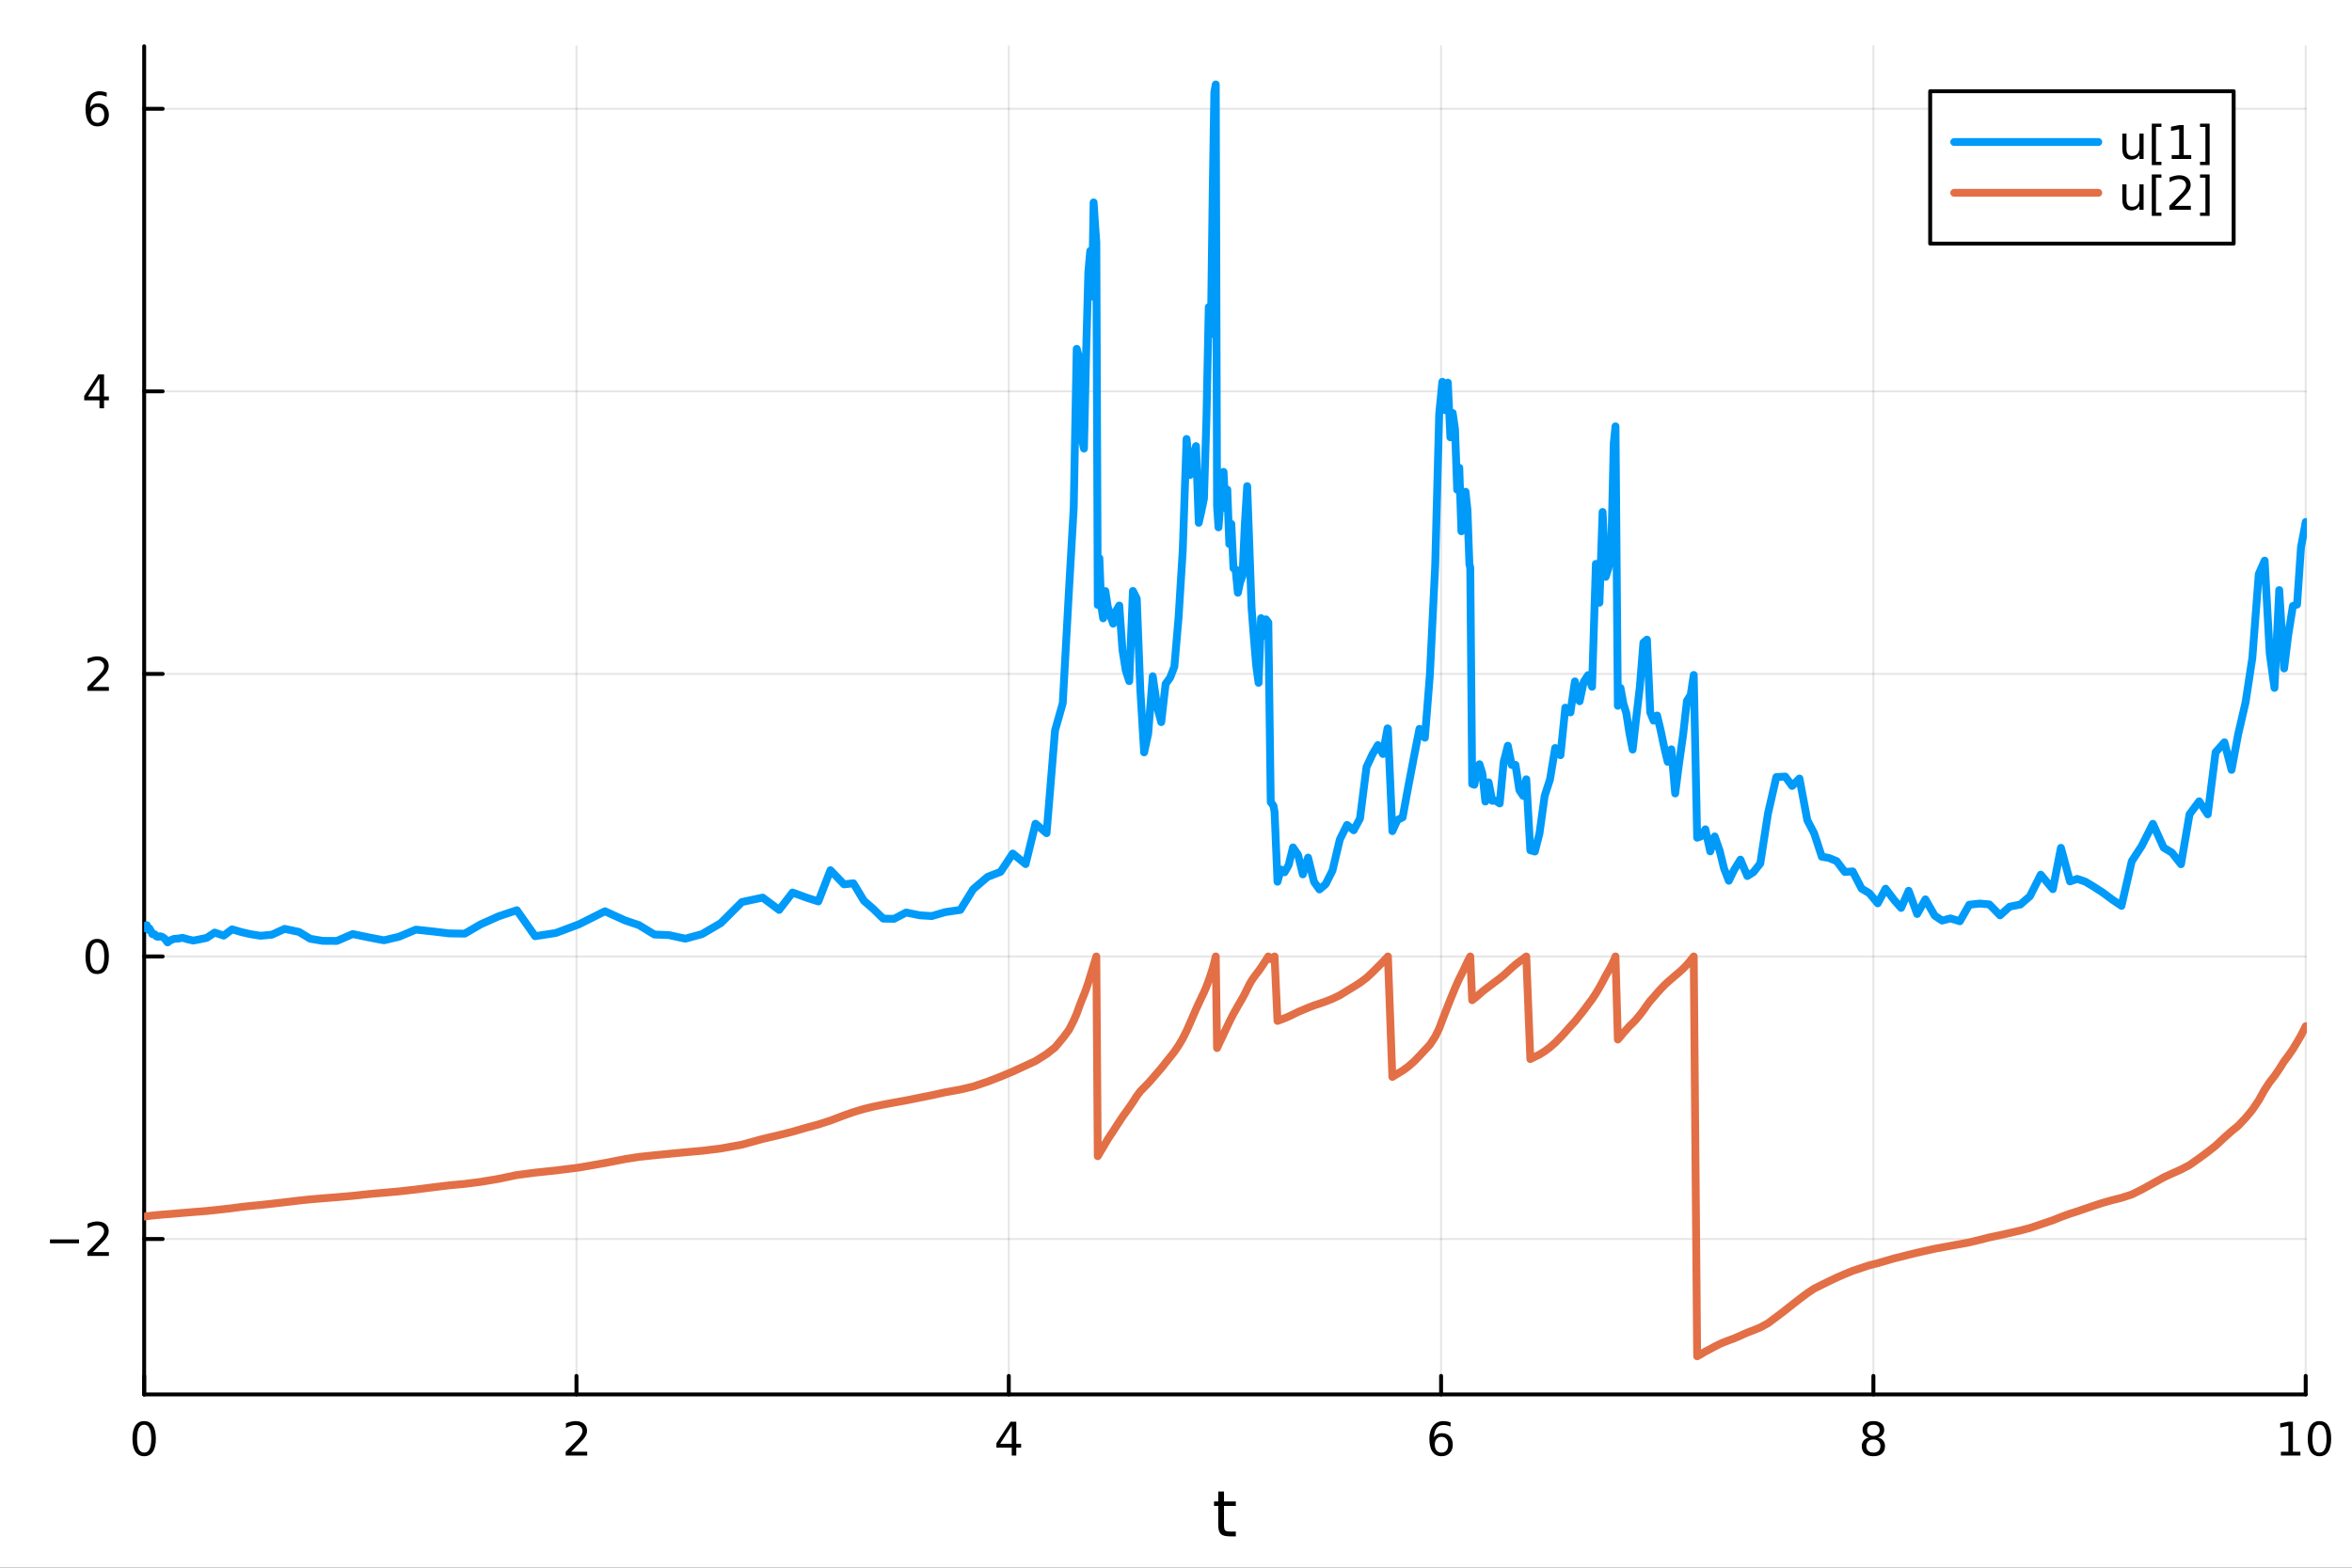 <?xml version="1.0" encoding="utf-8"?>
<svg xmlns="http://www.w3.org/2000/svg" xmlns:xlink="http://www.w3.org/1999/xlink" width="600" height="400" viewBox="0 0 2400 1600">
<rect x="0" y="0" width="2400" height="1600" fill="#333333" stroke="none"/>
<defs>
  <clipPath id="clip570">
    <rect x="0" y="0" width="2400" height="1600"/>
  </clipPath>
</defs>
<path clip-path="url(#clip570)" d="M0 1600 L2400 1600 L2400 0 L0 0  Z" fill="#ffffff" fill-rule="evenodd" fill-opacity="1"/>
<defs>
  <clipPath id="clip571">
    <rect x="480" y="0" width="1681" height="1600"/>
  </clipPath>
</defs>
<path clip-path="url(#clip570)" d="M147.108 1423.18 L2352.76 1423.18 L2352.76 47.244 L147.108 47.244  Z" fill="#ffffff" fill-rule="evenodd" fill-opacity="1"/>
<defs>
  <clipPath id="clip572">
    <rect x="147" y="47" width="2207" height="1377"/>
  </clipPath>
</defs>
<polyline clip-path="url(#clip572)" style="stroke:#000000; stroke-linecap:round; stroke-linejoin:round; stroke-width:2; stroke-opacity:0.1; fill:none" points="147.108,1423.18 147.108,47.244 "/>
<polyline clip-path="url(#clip572)" style="stroke:#000000; stroke-linecap:round; stroke-linejoin:round; stroke-width:2; stroke-opacity:0.1; fill:none" points="588.237,1423.18 588.237,47.244 "/>
<polyline clip-path="url(#clip572)" style="stroke:#000000; stroke-linecap:round; stroke-linejoin:round; stroke-width:2; stroke-opacity:0.1; fill:none" points="1029.37,1423.18 1029.37,47.244 "/>
<polyline clip-path="url(#clip572)" style="stroke:#000000; stroke-linecap:round; stroke-linejoin:round; stroke-width:2; stroke-opacity:0.1; fill:none" points="1470.5,1423.18 1470.5,47.244 "/>
<polyline clip-path="url(#clip572)" style="stroke:#000000; stroke-linecap:round; stroke-linejoin:round; stroke-width:2; stroke-opacity:0.1; fill:none" points="1911.63,1423.18 1911.63,47.244 "/>
<polyline clip-path="url(#clip572)" style="stroke:#000000; stroke-linecap:round; stroke-linejoin:round; stroke-width:2; stroke-opacity:0.1; fill:none" points="2352.76,1423.18 2352.76,47.244 "/>
<polyline clip-path="url(#clip570)" style="stroke:#000000; stroke-linecap:round; stroke-linejoin:round; stroke-width:4; stroke-opacity:1; fill:none" points="147.108,1423.18 2352.76,1423.18 "/>
<polyline clip-path="url(#clip570)" style="stroke:#000000; stroke-linecap:round; stroke-linejoin:round; stroke-width:4; stroke-opacity:1; fill:none" points="147.108,1423.18 147.108,1404.28 "/>
<polyline clip-path="url(#clip570)" style="stroke:#000000; stroke-linecap:round; stroke-linejoin:round; stroke-width:4; stroke-opacity:1; fill:none" points="588.237,1423.18 588.237,1404.28 "/>
<polyline clip-path="url(#clip570)" style="stroke:#000000; stroke-linecap:round; stroke-linejoin:round; stroke-width:4; stroke-opacity:1; fill:none" points="1029.37,1423.18 1029.37,1404.28 "/>
<polyline clip-path="url(#clip570)" style="stroke:#000000; stroke-linecap:round; stroke-linejoin:round; stroke-width:4; stroke-opacity:1; fill:none" points="1470.5,1423.18 1470.5,1404.28 "/>
<polyline clip-path="url(#clip570)" style="stroke:#000000; stroke-linecap:round; stroke-linejoin:round; stroke-width:4; stroke-opacity:1; fill:none" points="1911.63,1423.18 1911.63,1404.28 "/>
<polyline clip-path="url(#clip570)" style="stroke:#000000; stroke-linecap:round; stroke-linejoin:round; stroke-width:4; stroke-opacity:1; fill:none" points="2352.76,1423.18 2352.76,1404.28 "/>
<path clip-path="url(#clip570)" d="M147.108 1454.1 Q143.496 1454.1 141.668 1457.66 Q139.862 1461.2 139.862 1468.33 Q139.862 1475.44 141.668 1479.01 Q143.496 1482.55 147.108 1482.55 Q150.742 1482.55 152.547 1479.01 Q154.376 1475.44 154.376 1468.33 Q154.376 1461.2 152.547 1457.66 Q150.742 1454.1 147.108 1454.1 M147.108 1450.39 Q152.918 1450.39 155.973 1455 Q159.052 1459.58 159.052 1468.33 Q159.052 1477.06 155.973 1481.67 Q152.918 1486.25 147.108 1486.25 Q141.297 1486.25 138.219 1481.67 Q135.163 1477.06 135.163 1468.33 Q135.163 1459.58 138.219 1455 Q141.297 1450.39 147.108 1450.39 Z" fill="#000000" fill-rule="nonzero" fill-opacity="1" /><path clip-path="url(#clip570)" d="M582.89 1481.64 L599.209 1481.64 L599.209 1485.58 L577.265 1485.58 L577.265 1481.64 Q579.927 1478.89 584.51 1474.26 Q589.117 1469.61 590.297 1468.27 Q592.543 1465.74 593.422 1464.01 Q594.325 1462.25 594.325 1460.56 Q594.325 1457.8 592.381 1456.07 Q590.459 1454.33 587.358 1454.33 Q585.159 1454.33 582.705 1455.09 Q580.274 1455.86 577.497 1457.41 L577.497 1452.69 Q580.321 1451.55 582.774 1450.97 Q585.228 1450.39 587.265 1450.39 Q592.635 1450.39 595.83 1453.08 Q599.024 1455.77 599.024 1460.26 Q599.024 1462.39 598.214 1464.31 Q597.427 1466.2 595.321 1468.8 Q594.742 1469.47 591.64 1472.69 Q588.538 1475.88 582.89 1481.64 Z" fill="#000000" fill-rule="nonzero" fill-opacity="1" /><path clip-path="url(#clip570)" d="M1032.38 1455.09 L1020.57 1473.54 L1032.38 1473.54 L1032.38 1455.09 M1031.15 1451.02 L1037.03 1451.02 L1037.03 1473.54 L1041.96 1473.54 L1041.96 1477.43 L1037.03 1477.43 L1037.03 1485.58 L1032.38 1485.58 L1032.38 1477.43 L1016.77 1477.43 L1016.77 1472.92 L1031.15 1451.02 Z" fill="#000000" fill-rule="nonzero" fill-opacity="1" /><path clip-path="url(#clip570)" d="M1470.9 1466.44 Q1467.75 1466.44 1465.9 1468.59 Q1464.07 1470.74 1464.07 1474.49 Q1464.07 1478.22 1465.9 1480.39 Q1467.75 1482.55 1470.9 1482.55 Q1474.05 1482.55 1475.88 1480.39 Q1477.73 1478.22 1477.73 1474.49 Q1477.73 1470.74 1475.88 1468.59 Q1474.05 1466.44 1470.9 1466.44 M1480.18 1451.78 L1480.18 1456.04 Q1478.42 1455.21 1476.62 1454.77 Q1474.84 1454.33 1473.08 1454.33 Q1468.45 1454.33 1465.99 1457.45 Q1463.56 1460.58 1463.22 1466.9 Q1464.58 1464.89 1466.64 1463.82 Q1468.7 1462.73 1471.18 1462.73 Q1476.39 1462.73 1479.4 1465.9 Q1482.43 1469.05 1482.43 1474.49 Q1482.43 1479.82 1479.28 1483.03 Q1476.13 1486.25 1470.9 1486.25 Q1464.91 1486.25 1461.74 1481.67 Q1458.56 1477.06 1458.56 1468.33 Q1458.56 1460.14 1462.45 1455.28 Q1466.34 1450.39 1472.89 1450.39 Q1474.65 1450.39 1476.43 1450.74 Q1478.24 1451.09 1480.18 1451.78 Z" fill="#000000" fill-rule="nonzero" fill-opacity="1" /><path clip-path="url(#clip570)" d="M1911.63 1469.17 Q1908.29 1469.17 1906.37 1470.95 Q1904.47 1472.73 1904.47 1475.86 Q1904.47 1478.98 1906.37 1480.77 Q1908.29 1482.55 1911.63 1482.55 Q1914.96 1482.55 1916.88 1480.77 Q1918.8 1478.96 1918.8 1475.86 Q1918.8 1472.73 1916.88 1470.95 Q1914.98 1469.17 1911.63 1469.17 M1906.95 1467.18 Q1903.94 1466.44 1902.25 1464.38 Q1900.58 1462.32 1900.58 1459.35 Q1900.58 1455.21 1903.52 1452.8 Q1906.49 1450.39 1911.63 1450.39 Q1916.79 1450.39 1919.73 1452.8 Q1922.67 1455.21 1922.67 1459.35 Q1922.67 1462.32 1920.98 1464.38 Q1919.31 1466.44 1916.33 1467.18 Q1919.7 1467.96 1921.58 1470.26 Q1923.48 1472.55 1923.48 1475.86 Q1923.48 1480.88 1920.4 1483.57 Q1917.34 1486.25 1911.63 1486.25 Q1905.91 1486.25 1902.83 1483.57 Q1899.77 1480.88 1899.77 1475.86 Q1899.77 1472.55 1901.67 1470.26 Q1903.57 1467.96 1906.95 1467.18 M1905.24 1459.79 Q1905.24 1462.48 1906.9 1463.98 Q1908.59 1465.49 1911.63 1465.49 Q1914.64 1465.49 1916.33 1463.98 Q1918.04 1462.48 1918.04 1459.79 Q1918.04 1457.11 1916.33 1455.6 Q1914.64 1454.1 1911.63 1454.1 Q1908.59 1454.1 1906.9 1455.6 Q1905.24 1457.11 1905.24 1459.79 Z" fill="#000000" fill-rule="nonzero" fill-opacity="1" /><path clip-path="url(#clip570)" d="M2327.44 1481.64 L2335.08 1481.64 L2335.08 1455.28 L2326.77 1456.95 L2326.77 1452.69 L2335.04 1451.02 L2339.71 1451.02 L2339.71 1481.64 L2347.35 1481.64 L2347.35 1485.58 L2327.44 1485.58 L2327.44 1481.64 Z" fill="#000000" fill-rule="nonzero" fill-opacity="1" /><path clip-path="url(#clip570)" d="M2366.8 1454.1 Q2363.18 1454.1 2361.36 1457.66 Q2359.55 1461.2 2359.55 1468.33 Q2359.55 1475.44 2361.36 1479.01 Q2363.18 1482.55 2366.8 1482.55 Q2370.43 1482.55 2372.23 1479.01 Q2374.06 1475.44 2374.06 1468.33 Q2374.06 1461.2 2372.23 1457.66 Q2370.43 1454.1 2366.8 1454.1 M2366.8 1450.39 Q2372.61 1450.39 2375.66 1455 Q2378.74 1459.58 2378.74 1468.33 Q2378.74 1477.06 2375.66 1481.67 Q2372.61 1486.25 2366.8 1486.25 Q2360.99 1486.25 2357.91 1481.67 Q2354.85 1477.06 2354.85 1468.33 Q2354.85 1459.58 2357.91 1455 Q2360.99 1450.39 2366.8 1450.39 Z" fill="#000000" fill-rule="nonzero" fill-opacity="1" /><path clip-path="url(#clip570)" d="M1248.99 1522.27 L1248.99 1532.4 L1261.06 1532.4 L1261.06 1536.95 L1248.99 1536.95 L1248.99 1556.3 Q1248.99 1560.66 1250.17 1561.9 Q1251.38 1563.14 1255.04 1563.14 L1261.06 1563.14 L1261.06 1568.04 L1255.04 1568.04 Q1248.26 1568.04 1245.68 1565.53 Q1243.1 1562.98 1243.1 1556.3 L1243.1 1536.95 L1238.81 1536.95 L1238.81 1532.4 L1243.1 1532.4 L1243.1 1522.27 L1248.99 1522.27 Z" fill="#000000" fill-rule="nonzero" fill-opacity="1" /><polyline clip-path="url(#clip572)" style="stroke:#000000; stroke-linecap:round; stroke-linejoin:round; stroke-width:2; stroke-opacity:0.1; fill:none" points="147.108,1264.53 2352.76,1264.53 "/>
<polyline clip-path="url(#clip572)" style="stroke:#000000; stroke-linecap:round; stroke-linejoin:round; stroke-width:2; stroke-opacity:0.1; fill:none" points="147.108,976.163 2352.76,976.163 "/>
<polyline clip-path="url(#clip572)" style="stroke:#000000; stroke-linecap:round; stroke-linejoin:round; stroke-width:2; stroke-opacity:0.1; fill:none" points="147.108,687.792 2352.76,687.792 "/>
<polyline clip-path="url(#clip572)" style="stroke:#000000; stroke-linecap:round; stroke-linejoin:round; stroke-width:2; stroke-opacity:0.1; fill:none" points="147.108,399.421 2352.76,399.421 "/>
<polyline clip-path="url(#clip572)" style="stroke:#000000; stroke-linecap:round; stroke-linejoin:round; stroke-width:2; stroke-opacity:0.1; fill:none" points="147.108,111.05 2352.76,111.05 "/>
<polyline clip-path="url(#clip570)" style="stroke:#000000; stroke-linecap:round; stroke-linejoin:round; stroke-width:4; stroke-opacity:1; fill:none" points="147.108,1423.18 147.108,47.244 "/>
<polyline clip-path="url(#clip570)" style="stroke:#000000; stroke-linecap:round; stroke-linejoin:round; stroke-width:4; stroke-opacity:1; fill:none" points="147.108,1264.53 166.005,1264.53 "/>
<polyline clip-path="url(#clip570)" style="stroke:#000000; stroke-linecap:round; stroke-linejoin:round; stroke-width:4; stroke-opacity:1; fill:none" points="147.108,976.163 166.005,976.163 "/>
<polyline clip-path="url(#clip570)" style="stroke:#000000; stroke-linecap:round; stroke-linejoin:round; stroke-width:4; stroke-opacity:1; fill:none" points="147.108,687.792 166.005,687.792 "/>
<polyline clip-path="url(#clip570)" style="stroke:#000000; stroke-linecap:round; stroke-linejoin:round; stroke-width:4; stroke-opacity:1; fill:none" points="147.108,399.421 166.005,399.421 "/>
<polyline clip-path="url(#clip570)" style="stroke:#000000; stroke-linecap:round; stroke-linejoin:round; stroke-width:4; stroke-opacity:1; fill:none" points="147.108,111.05 166.005,111.05 "/>
<path clip-path="url(#clip570)" d="M50.992 1264.98 L80.668 1264.98 L80.668 1268.92 L50.992 1268.92 L50.992 1264.98 Z" fill="#000000" fill-rule="nonzero" fill-opacity="1" /><path clip-path="url(#clip570)" d="M94.788 1277.88 L111.108 1277.88 L111.108 1281.81 L89.163 1281.81 L89.163 1277.88 Q91.825 1275.12 96.409 1270.49 Q101.015 1265.84 102.196 1264.5 Q104.441 1261.98 105.321 1260.24 Q106.223 1258.48 106.223 1256.79 Q106.223 1254.04 104.279 1252.3 Q102.358 1250.56 99.256 1250.56 Q97.057 1250.56 94.603 1251.33 Q92.172 1252.09 89.395 1253.64 L89.395 1248.92 Q92.219 1247.79 94.672 1247.21 Q97.126 1246.63 99.163 1246.63 Q104.534 1246.63 107.728 1249.31 Q110.922 1252 110.922 1256.49 Q110.922 1258.62 110.112 1260.54 Q109.325 1262.44 107.219 1265.03 Q106.64 1265.7 103.538 1268.92 Q100.436 1272.11 94.788 1277.88 Z" fill="#000000" fill-rule="nonzero" fill-opacity="1" /><path clip-path="url(#clip570)" d="M99.163 961.961 Q95.552 961.961 93.723 965.526 Q91.918 969.068 91.918 976.197 Q91.918 983.304 93.723 986.868 Q95.552 990.41 99.163 990.41 Q102.797 990.41 104.603 986.868 Q106.432 983.304 106.432 976.197 Q106.432 969.068 104.603 965.526 Q102.797 961.961 99.163 961.961 M99.163 958.258 Q104.973 958.258 108.029 962.864 Q111.108 967.447 111.108 976.197 Q111.108 984.924 108.029 989.531 Q104.973 994.114 99.163 994.114 Q93.353 994.114 90.274 989.531 Q87.219 984.924 87.219 976.197 Q87.219 967.447 90.274 962.864 Q93.353 958.258 99.163 958.258 Z" fill="#000000" fill-rule="nonzero" fill-opacity="1" /><path clip-path="url(#clip570)" d="M94.788 701.137 L111.108 701.137 L111.108 705.072 L89.163 705.072 L89.163 701.137 Q91.825 698.382 96.409 693.752 Q101.015 689.1 102.196 687.757 Q104.441 685.234 105.321 683.498 Q106.223 681.739 106.223 680.049 Q106.223 677.294 104.279 675.558 Q102.358 673.822 99.256 673.822 Q97.057 673.822 94.603 674.586 Q92.172 675.35 89.395 676.901 L89.395 672.178 Q92.219 671.044 94.672 670.465 Q97.126 669.887 99.163 669.887 Q104.534 669.887 107.728 672.572 Q110.922 675.257 110.922 679.748 Q110.922 681.877 110.112 683.799 Q109.325 685.697 107.219 688.289 Q106.64 688.961 103.538 692.178 Q100.436 695.373 94.788 701.137 Z" fill="#000000" fill-rule="nonzero" fill-opacity="1" /><path clip-path="url(#clip570)" d="M101.524 386.215 L89.719 404.664 L101.524 404.664 L101.524 386.215 M100.297 382.141 L106.177 382.141 L106.177 404.664 L111.108 404.664 L111.108 408.553 L106.177 408.553 L106.177 416.701 L101.524 416.701 L101.524 408.553 L85.922 408.553 L85.922 404.039 L100.297 382.141 Z" fill="#000000" fill-rule="nonzero" fill-opacity="1" /><path clip-path="url(#clip570)" d="M99.58 109.187 Q96.432 109.187 94.58 111.339 Q92.751 113.492 92.751 117.242 Q92.751 120.969 94.58 123.145 Q96.432 125.298 99.58 125.298 Q102.728 125.298 104.557 123.145 Q106.408 120.969 106.408 117.242 Q106.408 113.492 104.557 111.339 Q102.728 109.187 99.58 109.187 M108.862 94.534 L108.862 98.793 Q107.103 97.96 105.297 97.52 Q103.515 97.08 101.756 97.08 Q97.126 97.08 94.672 100.205 Q92.242 103.33 91.895 109.65 Q93.26 107.636 95.321 106.571 Q97.381 105.483 99.858 105.483 Q105.066 105.483 108.075 108.654 Q111.108 111.802 111.108 117.242 Q111.108 122.566 107.959 125.784 Q104.811 129.001 99.58 129.001 Q93.585 129.001 90.413 124.418 Q87.242 119.812 87.242 111.085 Q87.242 102.89 91.131 98.029 Q95.02 93.145 101.571 93.145 Q103.33 93.145 105.112 93.492 Q106.918 93.84 108.862 94.534 Z" fill="#000000" fill-rule="nonzero" fill-opacity="1" /><polyline clip-path="url(#clip572)" style="stroke:#009af9; stroke-linecap:round; stroke-linejoin:round; stroke-width:8; stroke-opacity:1; fill:none" points="147.108,947.325 147.37,946.62 147.608,945.852 147.877,945.607 148.179,946.778 148.519,946.122 148.902,946.7 149.332,945.705 149.817,944.196 150.361,946.903 150.974,948.619 151.663,949.128 152.439,947.451 153.312,949.303 154.293,950.565 155.397,953.33 156.64,953.61 158.037,953.621 159.61,955.679 161.378,956.14 163.368,955.536 165.607,956.211 168.126,958.005 170.959,961.822 174.146,959.541 177.732,958.174 181.767,957.927 186.305,957.143 191.411,958.632 197.155,959.951 203.617,958.718 210.887,957.211 219.065,951.811 228.266,954.892 236.776,948.5 246.35,951.312 255.508,953.422 265.81,955.049 277.401,953.968 290.44,948.015 305.11,951.13 316.493,958.09 329.299,960.242 343.706,960.334 359.913,953.31 378.147,957.079 391.782,959.677 407.122,956.04 424.379,948.794 443.794,950.879 458.079,952.632 474.149,952.897 490.5,943.38 508.895,935.168 527.376,928.996 546.05,955.484 567.059,952.249 590.693,943.405 617.282,930.053 637.816,939.41 651.89,944.131 667.724,953.787 682.576,954.375 699.285,958.027 716.336,953.363 735.52,942.139 757.101,920.6 778.244,916.1 795.046,928.668 808.704,910.934 824.07,916.518 835.044,920.013 847.389,888.165 861.278,902.577 870.816,901.491 881.547,919.332 890.831,927.393 901.275,937.556 912.267,937.762 924.633,931.336 938.545,934.171 950.754,934.944 964.489,930.937 979.941,928.663 993.029,907.552 1007.75,894.957 1020.99,889.827 1033.4,871.137 1046.55,881.917 1056.61,840.708 1067.93,850.37 1076.56,745.532 1084.45,717.642 1090.81,602.097 1095.64,518.062 1098.69,356.04 1101.38,365.704 1103.78,446.727 1106.1,457.814 1108.39,356.543 1110.55,277.722 1112.48,256.102 1114.26,302.697 1115.93,206.597 1117.52,230.7 1118.7,247.15 1120.17,617.493 1121.83,569.69 1123.7,618.081 1125.68,631.076 1127.92,603.231 1130.44,619.732 1133.03,628.523 1135.86,636.543 1138.85,623.555 1142.1,618.004 1145.39,663.351 1148.71,684.245 1152.29,695.171 1156.05,603.114 1159.97,610.983 1163.55,703.36 1167.47,767.895 1171.61,748.876 1176.26,690.219 1180.85,721.876 1184.94,736.997 1189.4,698.023 1194.01,691.611 1198.32,680.445 1202.66,629.743 1206.89,561.474 1210.78,448.004 1214.3,484.758 1217.41,467.997 1220.42,455.297 1223.21,533.596 1225.89,521.777 1228.53,508.851 1231.06,427.432 1233.43,313.4 1235.56,341.093 1237.5,194.07 1239.11,93.978 1240.57,86.228 1240.57,86.186 1241.89,516.312 1243.36,538.23 1244.94,517.466 1246.68,504.301 1248.52,481.607 1250.42,518.559 1252.35,499.673 1254.4,555.277 1256.45,534.734 1258.64,579.97 1260.81,580.989 1263.13,604.977 1265.43,594.214 1267.86,587.918 1270.25,535.194 1272.64,496.178 1274.9,558.3 1277.11,620.309 1279.41,650.346 1281.8,679.06 1284.26,696.906 1286.8,630.915 1289.37,648.869 1291.79,632.125 1294.21,635.317 1296.67,818.651 1299.44,822.341 1300.57,828.562 1303.58,899.891 1306.97,887.431 1310.78,890.246 1314.84,883.148 1319.4,864.894 1324.53,872.507 1329.41,892.421 1334.78,875.291 1340.82,899.937 1346.37,907.78 1352.62,902.505 1359.65,888.521 1367.14,856.888 1374.49,841.939 1381.31,847.367 1387.71,835.496 1394.41,782.766 1400.6,769.615 1406.02,760.45 1411.12,769.529 1415.84,743.369 1416.24,743.601 1420.78,848.248 1425.89,836.92 1431.26,834.176 1436.62,804.962 1442.65,773.215 1448.4,743.88 1453.97,752.915 1459.1,688.131 1464.49,576.848 1468.56,422.428 1471.78,389.649 1474.7,418.607 1477.39,390.538 1479.97,446.319 1482.36,421.529 1484.71,437.996 1486.91,499.855 1489.07,477.392 1491.23,542.235 1493.32,506.852 1495.44,501.884 1497.42,520.522 1499.38,575.96 1500.27,579.268 1502.23,800.104 1504.42,800.94 1506.9,787.625 1509.68,779.97 1512.61,789.355 1515.69,818.047 1519,798.46 1522.72,817.308 1526.29,817.16 1530.31,819.995 1534.36,777.709 1538.6,761.078 1542.57,780.772 1546.4,780.619 1550.39,806.453 1554.28,812.315 1557.43,795.37 1561.56,867.8 1566.2,869.084 1570.9,850.609 1576.19,812.316 1581.63,795.408 1586.91,763.419 1592.32,770.763 1597.26,722.241 1602.47,727.11 1607.06,695.437 1611.85,715.707 1616.09,695.75 1620.49,689.027 1624.54,700.957 1628.45,575.517 1632.08,615.141 1635.3,522.513 1638.46,588.739 1641.23,579.92 1644.05,566.094 1646.67,452.65 1648.46,435.117 1650.87,720.361 1653.58,702.125 1656.54,718.239 1659.5,727.837 1662.69,748.264 1665.99,765.038 1669.48,733.781 1673.29,701.247 1676.95,655.862 1680.55,652.802 1683.91,726.907 1687.35,735.499 1690.94,730.247 1694.54,745.305 1698.1,762.395 1701.74,777.49 1705.46,764.757 1709.38,809.82 1713.2,779.985 1717.43,750.206 1721.39,715.212 1725.19,709.382 1728.3,688.882 1731.8,854.963 1735.74,853.581 1740.17,846.402 1745.15,868.933 1749.68,853.676 1754.78,868.286 1759.17,886.194 1764.12,898.904 1769.68,887.507 1775.94,877.351 1782.97,894.087 1789.2,890.186 1796.21,881.236 1804.1,830.098 1812.6,793.06 1821.69,792.574 1828.7,802.139 1836.19,794.558 1844.17,837.002 1851.17,850.482 1859.04,874.407 1866.16,875.599 1874.18,878.904 1882.44,889.884 1890.53,889.412 1899.64,906.997 1907.36,911.515 1916.05,921.96 1924.06,907.024 1933.07,918.898 1939.92,926.63 1947.62,909.13 1956.28,932.818 1964.7,917.909 1974.16,934.49 1981.74,939.556 1990.27,937.321 1999.86,940.248 2009.46,923.358 2020.27,922.194 2029.97,923.07 2040.88,934.225 2050.64,925.387 2061.61,923.159 2071.39,914.661 2082.38,892.7 2094.75,907.485 2102.98,865.301 2112.25,899.597 2119.62,896.987 2127.93,899.876 2136.38,904.928 2145.4,910.739 2155,917.864 2164.78,924.525 2175.25,879.042 2185.41,863.446 2196.83,840.766 2207.83,865.155 2216.15,870.117 2225.51,882.048 2234.24,831.028 2244.06,817.833 2252.79,831.117 2260.81,767.754 2269.82,757.617 2277.1,785.742 2283.83,749.459 2291.41,716.745 2298.29,671.632 2304.87,585.886 2310.87,572.187 2316.01,666.561 2320.88,702.092 2325.75,602.234 2330.71,682.23 2334.97,647.877 2339.69,618.451 2343.95,616.997 2347.96,558.403 2351.87,537.785 2352.76,532.719 "/>
<polyline clip-path="url(#clip572)" style="stroke:#e26f46; stroke-linecap:round; stroke-linejoin:round; stroke-width:8; stroke-opacity:1; fill:none" points="147.108,1241.67 147.37,1241.64 147.608,1241.61 147.877,1241.57 148.179,1241.53 148.519,1241.48 148.902,1241.43 149.332,1241.37 149.817,1241.31 150.361,1241.23 150.974,1241.15 151.663,1241.07 152.439,1240.97 153.312,1240.86 154.293,1240.74 155.397,1240.62 156.64,1240.49 158.037,1240.35 159.61,1240.2 161.378,1240.03 163.368,1239.85 165.607,1239.64 168.126,1239.42 170.959,1239.22 174.146,1238.98 177.732,1238.68 181.767,1238.33 186.305,1237.94 191.411,1237.51 197.155,1237.02 203.617,1236.52 210.887,1235.93 219.065,1235.09 228.266,1234.07 236.776,1233.09 246.35,1231.79 255.508,1230.8 265.81,1229.81 277.401,1228.55 290.44,1227.04 305.11,1225.3 316.493,1224.1 329.299,1223.02 343.706,1221.88 359.913,1220.47 378.147,1218.49 391.782,1217.33 407.122,1215.97 424.379,1214.01 443.794,1211.53 458.079,1209.79 474.149,1208.3 490.5,1206.23 508.895,1203.14 527.376,1199.26 546.05,1196.79 567.059,1194.6 590.693,1191.65 617.282,1186.99 637.816,1182.98 651.89,1180.77 667.724,1179.08 682.576,1177.62 699.285,1176.03 716.336,1174.5 735.52,1172.17 757.101,1168.24 778.244,1162.43 795.046,1158.48 808.704,1155.03 824.07,1150.58 835.044,1147.65 847.389,1143.66 861.278,1138.38 870.816,1135.01 881.547,1131.78 890.831,1129.54 901.275,1127.38 912.267,1125.3 924.633,1123.09 938.545,1120.27 950.754,1117.82 964.489,1114.81 979.941,1112.01 993.029,1108.9 1007.75,1103.95 1020.99,1098.83 1033.4,1093.64 1046.55,1087.58 1056.61,1082.93 1067.93,1075.8 1076.56,1069 1084.45,1059.63 1090.81,1051.06 1095.64,1041.6 1098.69,1034.57 1101.38,1027.08 1103.78,1020.85 1106.1,1015.22 1108.39,1009.24 1110.55,1002.76 1112.48,996.432 1114.26,990.735 1115.93,985.233 1117.52,980.045 1118.7,976.163 1120.17,1180.05 1121.83,1177.28 1123.7,1174.03 1125.68,1170.82 1127.92,1166.97 1130.44,1162.68 1133.03,1158.73 1135.86,1154.54 1138.85,1149.87 1142.1,1144.84 1145.39,1139.85 1148.71,1135.27 1152.29,1130.3 1156.05,1124.77 1159.97,1118.63 1163.55,1113.84 1167.47,1109.82 1171.61,1105.62 1176.26,1100.33 1180.85,1094.98 1184.94,1090.29 1189.4,1084.6 1194.01,1078.88 1198.32,1073.43 1202.66,1067.08 1206.89,1059.91 1210.78,1052.1 1214.3,1044.23 1217.41,1037 1220.42,1030.03 1223.21,1024.02 1225.89,1018.25 1228.53,1012.77 1231.06,1006.86 1233.43,1000.46 1235.56,994.248 1237.5,988.21 1239.11,982.182 1240.57,976.17 1240.57,976.163 1241.89,1069.64 1243.36,1066.41 1244.94,1063.08 1246.68,1059.52 1248.52,1055.53 1250.42,1051.41 1252.35,1047.32 1254.4,1043.07 1256.45,1038.95 1258.64,1034.66 1260.81,1030.9 1263.13,1026.71 1265.43,1022.85 1267.86,1018.57 1270.25,1014.2 1272.64,1009.23 1274.9,1004.72 1277.11,1000.94 1279.41,997.519 1281.8,994.266 1284.26,991.134 1286.8,987.534 1289.37,983.68 1291.79,979.953 1294.21,976.163 1296.67,978.961 1299.44,976.912 1300.57,976.163 1303.58,1041.96 1306.97,1040.72 1310.78,1039.24 1314.84,1037.5 1319.4,1035.35 1324.53,1032.81 1329.41,1030.8 1334.78,1028.5 1340.82,1026.18 1346.37,1024.34 1352.62,1022.15 1359.65,1019.4 1367.14,1015.79 1374.49,1011.23 1381.31,1007.12 1387.71,1003.05 1394.41,998.043 1400.6,992.244 1406.02,986.833 1411.12,981.717 1415.84,976.617 1416.24,976.163 1420.78,1099.11 1425.89,1095.97 1431.26,1092.72 1436.62,1088.82 1442.65,1083.63 1448.4,1077.72 1453.97,1071.71 1459.1,1066.25 1464.49,1058.01 1468.56,1049.6 1471.78,1041.11 1474.7,1033.53 1477.39,1026.65 1479.97,1020.12 1482.36,1014.29 1484.71,1008.62 1486.91,1003.51 1489.07,998.833 1491.23,994.579 1493.32,990.378 1495.44,985.791 1497.42,981.585 1499.38,977.803 1500.27,976.163 1502.23,1020.81 1504.42,1019.08 1506.9,1017.09 1509.68,1014.67 1512.61,1012.04 1515.69,1009.62 1519,1007.1 1522.72,1004.31 1526.29,1001.59 1530.31,998.615 1534.36,995.319 1538.6,991.488 1542.57,987.787 1546.4,984.474 1550.39,981.394 1554.28,978.563 1557.43,976.163 1561.56,1080.9 1566.2,1078.58 1570.9,1076.28 1576.19,1072.96 1581.63,1068.89 1586.91,1064.27 1592.32,1058.74 1597.26,1053.36 1602.47,1047.47 1607.06,1042.51 1611.85,1036.55 1616.09,1031.23 1620.49,1025.27 1624.54,1019.9 1628.45,1013.97 1632.08,1007.82 1635.3,1002 1638.46,995.93 1641.23,991.088 1644.05,985.987 1646.67,980.514 1648.46,976.163 1650.87,1060.95 1653.58,1057.82 1656.54,1054.22 1659.5,1050.91 1662.69,1047.32 1665.99,1044.18 1669.48,1040.5 1673.29,1035.91 1676.95,1031.13 1680.55,1025.95 1683.91,1021.48 1687.35,1017.69 1690.94,1013.45 1694.54,1009.49 1698.1,1005.75 1701.74,1002.34 1705.46,999.116 1709.38,995.727 1713.2,992.548 1717.43,988.683 1721.39,984.584 1725.19,980.074 1728.3,976.163 1731.8,1384.24 1735.74,1382.09 1740.17,1379.39 1745.15,1376.81 1749.68,1374.32 1754.78,1371.76 1759.17,1369.86 1764.12,1367.97 1769.68,1365.93 1775.94,1363.18 1782.97,1360.06 1789.2,1357.66 1796.21,1354.82 1804.1,1350.5 1812.6,1344.17 1821.69,1337.24 1828.7,1331.68 1836.19,1325.82 1844.17,1319.86 1851.17,1315.19 1859.04,1311.24 1866.16,1307.75 1874.18,1303.9 1882.44,1300.33 1890.53,1297 1899.64,1293.99 1907.36,1291.41 1916.05,1289.24 1924.06,1286.9 1933.07,1284.27 1939.92,1282.58 1947.62,1280.61 1956.28,1278.52 1964.7,1276.63 1974.16,1274.49 1981.74,1273.11 1990.27,1271.53 1999.86,1269.8 2009.46,1267.99 2020.27,1265.39 2029.97,1262.9 2040.88,1260.61 2050.64,1258.41 2061.61,1255.87 2071.39,1253.29 2082.38,1249.6 2094.75,1245.4 2102.98,1242.1 2112.25,1238.72 2119.62,1236.37 2127.93,1233.5 2136.38,1230.63 2145.4,1227.7 2155,1224.97 2164.78,1222.51 2175.25,1219.13 2185.41,1214.1 2196.83,1207.81 2207.83,1201.68 2216.15,1197.81 2225.51,1193.65 2234.24,1189.06 2244.06,1182.14 2252.79,1175.67 2260.81,1169.35 2269.82,1160.98 2277.1,1154.48 2283.83,1149.06 2291.41,1141.03 2298.29,1132.73 2304.87,1122.98 2310.87,1112.2 2316.01,1104.42 2320.88,1098.23 2325.75,1091.12 2330.71,1083.22 2334.97,1077.63 2339.69,1070.77 2343.95,1063.74 2347.96,1056.83 2351.87,1049.11 2352.76,1047.34 "/>
<path clip-path="url(#clip570)" d="M1969.57 248.629 L2279.23 248.629 L2279.23 93.109 L1969.57 93.109  Z" fill="#ffffff" fill-rule="evenodd" fill-opacity="1"/>
<polyline clip-path="url(#clip570)" style="stroke:#000000; stroke-linecap:round; stroke-linejoin:round; stroke-width:4; stroke-opacity:1; fill:none" points="1969.57,248.629 2279.23,248.629 2279.23,93.109 1969.57,93.109 1969.57,248.629 "/>
<polyline clip-path="url(#clip570)" style="stroke:#009af9; stroke-linecap:round; stroke-linejoin:round; stroke-width:8; stroke-opacity:1; fill:none" points="1994.08,144.949 2141.12,144.949 "/>
<path clip-path="url(#clip570)" d="M2165.63 151.997 L2165.63 136.303 L2169.89 136.303 L2169.89 151.835 Q2169.89 155.516 2171.32 157.368 Q2172.76 159.196 2175.63 159.196 Q2179.08 159.196 2181.07 156.997 Q2183.08 154.798 2183.08 151.002 L2183.08 136.303 L2187.34 136.303 L2187.34 162.229 L2183.08 162.229 L2183.08 158.247 Q2181.53 160.608 2179.47 161.766 Q2177.44 162.9 2174.73 162.9 Q2170.26 162.9 2167.95 160.122 Q2165.63 157.344 2165.63 151.997 M2176.35 135.678 L2176.35 135.678 Z" fill="#000000" fill-rule="nonzero" fill-opacity="1" /><path clip-path="url(#clip570)" d="M2195.72 126.21 L2205.54 126.21 L2205.54 129.52 L2199.98 129.52 L2199.98 165.168 L2205.54 165.168 L2205.54 168.479 L2195.72 168.479 L2195.72 126.21 Z" fill="#000000" fill-rule="nonzero" fill-opacity="1" /><path clip-path="url(#clip570)" d="M2216.02 158.293 L2223.66 158.293 L2223.66 131.928 L2215.35 133.595 L2215.35 129.335 L2223.62 127.669 L2228.29 127.669 L2228.29 158.293 L2235.93 158.293 L2235.93 162.229 L2216.02 162.229 L2216.02 158.293 Z" fill="#000000" fill-rule="nonzero" fill-opacity="1" /><path clip-path="url(#clip570)" d="M2254.73 126.21 L2254.73 168.479 L2244.91 168.479 L2244.91 165.168 L2250.44 165.168 L2250.44 129.52 L2244.91 129.52 L2244.91 126.21 L2254.73 126.21 Z" fill="#000000" fill-rule="nonzero" fill-opacity="1" /><polyline clip-path="url(#clip570)" style="stroke:#e26f46; stroke-linecap:round; stroke-linejoin:round; stroke-width:8; stroke-opacity:1; fill:none" points="1994.08,196.789 2141.12,196.789 "/>
<path clip-path="url(#clip570)" d="M2165.63 203.837 L2165.63 188.143 L2169.89 188.143 L2169.89 203.675 Q2169.89 207.356 2171.32 209.208 Q2172.76 211.036 2175.63 211.036 Q2179.08 211.036 2181.07 208.837 Q2183.08 206.638 2183.08 202.842 L2183.08 188.143 L2187.34 188.143 L2187.34 214.069 L2183.08 214.069 L2183.08 210.087 Q2181.53 212.448 2179.47 213.606 Q2177.44 214.74 2174.73 214.74 Q2170.26 214.74 2167.95 211.962 Q2165.63 209.184 2165.63 203.837 M2176.35 187.518 L2176.35 187.518 Z" fill="#000000" fill-rule="nonzero" fill-opacity="1" /><path clip-path="url(#clip570)" d="M2195.72 178.05 L2205.54 178.05 L2205.54 181.36 L2199.98 181.36 L2199.98 217.008 L2205.54 217.008 L2205.54 220.319 L2195.72 220.319 L2195.72 178.05 Z" fill="#000000" fill-rule="nonzero" fill-opacity="1" /><path clip-path="url(#clip570)" d="M2219.24 210.133 L2235.56 210.133 L2235.56 214.069 L2213.62 214.069 L2213.62 210.133 Q2216.28 207.379 2220.86 202.749 Q2225.47 198.096 2226.65 196.754 Q2228.89 194.231 2229.77 192.495 Q2230.68 190.735 2230.68 189.046 Q2230.68 186.291 2228.73 184.555 Q2226.81 182.819 2223.71 182.819 Q2221.51 182.819 2219.06 183.583 Q2216.63 184.347 2213.85 185.897 L2213.85 181.175 Q2216.67 180.041 2219.13 179.462 Q2221.58 178.884 2223.62 178.884 Q2228.99 178.884 2232.18 181.569 Q2235.38 184.254 2235.38 188.745 Q2235.38 190.874 2234.57 192.796 Q2233.78 194.694 2231.67 197.286 Q2231.09 197.958 2227.99 201.175 Q2224.89 204.37 2219.24 210.133 Z" fill="#000000" fill-rule="nonzero" fill-opacity="1" /><path clip-path="url(#clip570)" d="M2254.73 178.05 L2254.73 220.319 L2244.91 220.319 L2244.91 217.008 L2250.44 217.008 L2250.44 181.36 L2244.91 181.36 L2244.91 178.05 L2254.73 178.05 Z" fill="#000000" fill-rule="nonzero" fill-opacity="1" /></svg>
